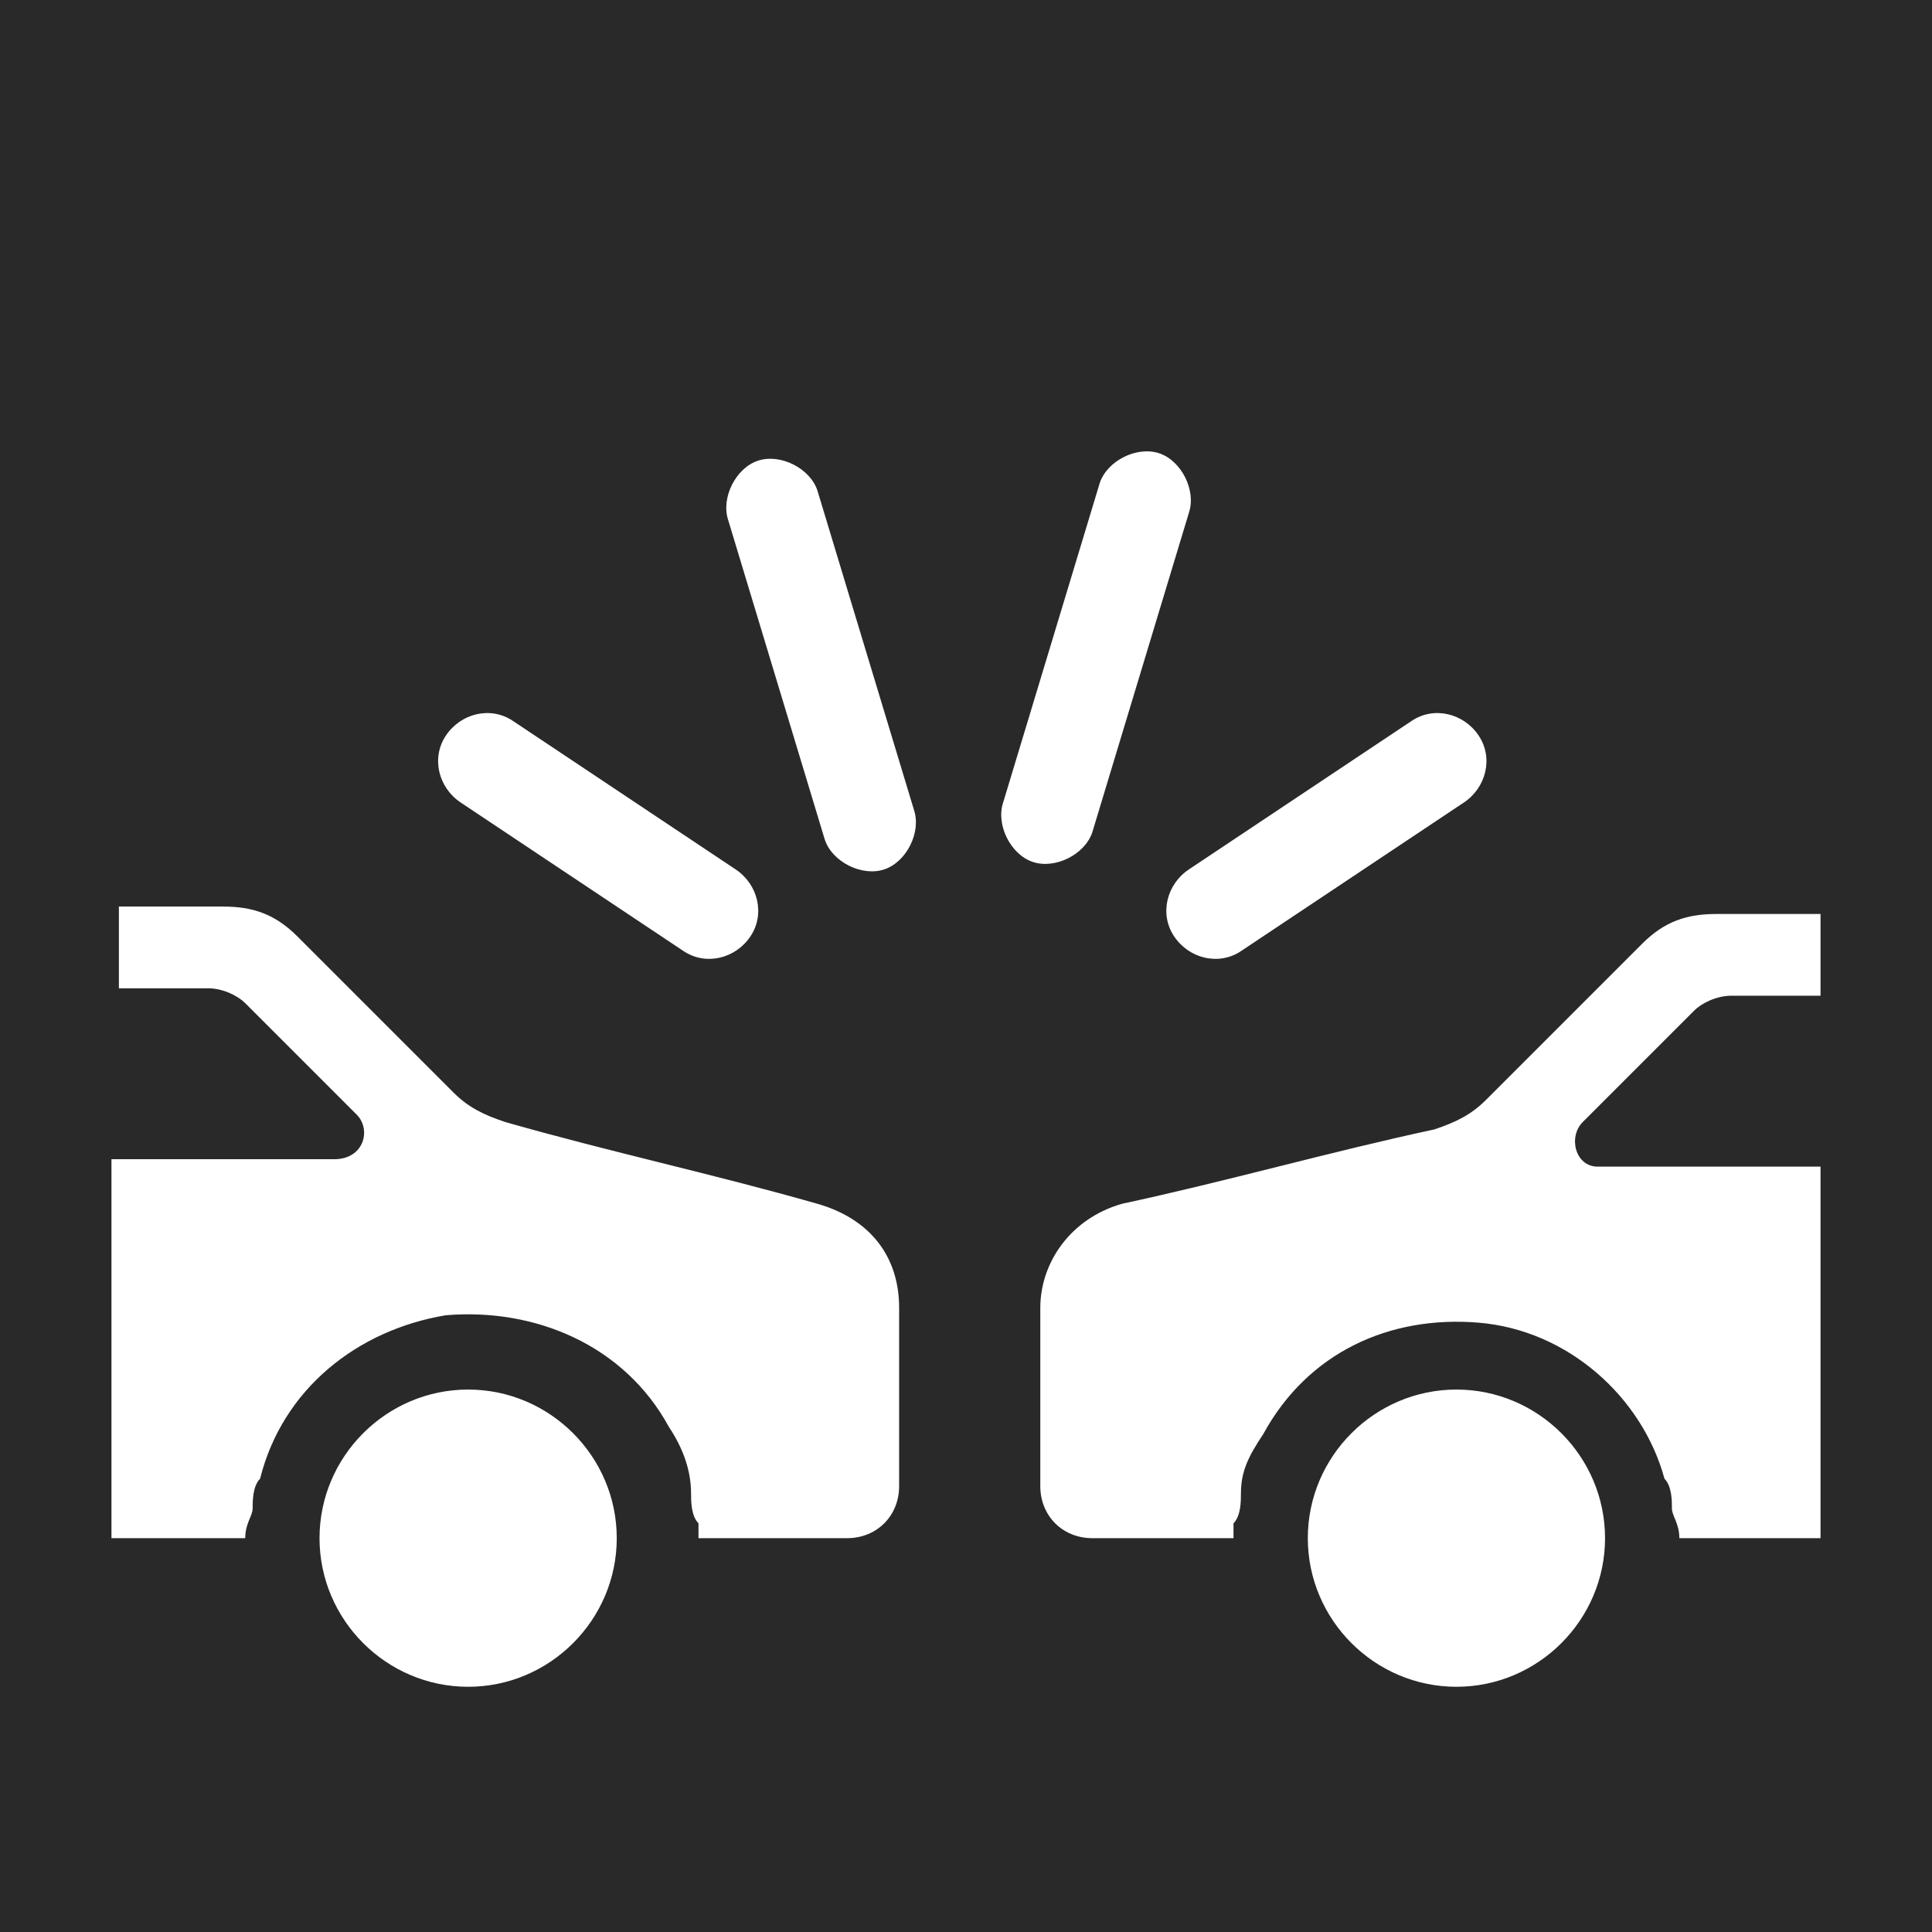 <?xml version="1.0" encoding="UTF-8"?>
<!DOCTYPE svg PUBLIC "-//W3C//DTD SVG 1.1//EN" "http://www.w3.org/Graphics/SVG/1.1/DTD/svg11.dtd">
<!-- Creator: CorelDRAW 2020 (64-Bit) -->
<svg xmlns="http://www.w3.org/2000/svg" xml:space="preserve" width="26px" height="26px" version="1.1" style="shape-rendering:geometricPrecision; text-rendering:geometricPrecision; image-rendering:optimizeQuality; fill-rule:evenodd; clip-rule:evenodd"
viewBox="0 0 260 260"
 xmlns:xlink="http://www.w3.org/1999/xlink"
 xmlns:xodm="http://www.corel.com/coreldraw/odm/2003">
 <defs>
  <style type="text/css">
   <![CDATA[
    .fil0 {fill:#292929}
    .fil1 {fill:white}
   ]]>
  </style>
 </defs>
 <g id="Layer_x0020_1">
  <g id="_2886252142816">
   <polygon class="fil0" points="0,0 260,0 260,260 0,260 "/>
   <path class="fil1" d="M69 97l30 20c3,2 4,6 2,9 -2,3 -6,4 -9,2l-30 -20c-3,-2 -4,-6 -2,-9 2,-3 6,-4 9,-2zm-6 90c-11,0 -20,9 -20,20 0,11 9,20 20,20 11,0 20,-9 20,-20 0,-11 -9,-20 -20,-20zm-48 20c6,0 12,0 18,0 0,-2 1,-3 1,-4 0,-1 0,-3 1,-4 3,-12 13,-20 25,-22 12,-1 24,4 30,15 2,3 3,6 3,9 0,1 0,3 1,4 0,1 0,1 0,2 7,0 13,0 20,0 4,0 7,-3 7,-7 0,-8 0,-16 0,-24 0,-7 -4,-12 -11,-14 -14,-4 -28,-7 -42,-11 -3,-1 -5,-2 -7,-4 -7,-7 -14,-14 -21,-21 -3,-3 -6,-4 -10,-4l-14 0 0 11 12 0c2,0 4,1 5,2 5,5 10,10 15,15 2,2 1,6 -3,6l-30 0 0 51zm181 -20c11,0 20,9 20,20 0,11 -9,20 -20,20 -11,0 -20,-9 -20,-20 0,-11 9,-20 20,-20zm47 20c-6,0 -12,0 -17,0 0,-2 -1,-3 -1,-4 0,-1 0,-3 -1,-4 -3,-11 -13,-20 -25,-21 -12,-1 -23,4 -29,15 -2,3 -3,5 -3,8 0,1 0,3 -1,4 0,1 0,0 0,2 -6,0 -13,0 -19,0 -4,0 -7,-3 -7,-7 0,-8 0,-16 0,-24 0,-6 4,-12 11,-14 14,-3 28,-7 42,-10 3,-1 5,-2 7,-4 7,-7 14,-14 21,-21 3,-3 6,-4 10,-4l14 0 0 11 -12 0c-2,0 -4,1 -5,2 -5,5 -10,10 -15,15 -2,2 -1,6 2,6l30 0 0 50zm-83 -138l-13 43c-1,3 -5,5 -8,4 -3,-1 -5,-5 -4,-8l13 -43c1,-3 5,-5 8,-4 3,1 5,5 4,8zm37 39l-30 20c-3,2 -7,1 -9,-2 -2,-3 -1,-7 2,-9l30 -20c3,-2 7,-1 9,2 2,3 1,7 -2,9zm-87 -42l13 43c1,3 -1,7 -4,8 -3,1 -7,-1 -8,-4l-13 -43c-1,-3 1,-7 4,-8 3,-1 7,1 8,4z"/>
  </g>
 </g>
</svg>
